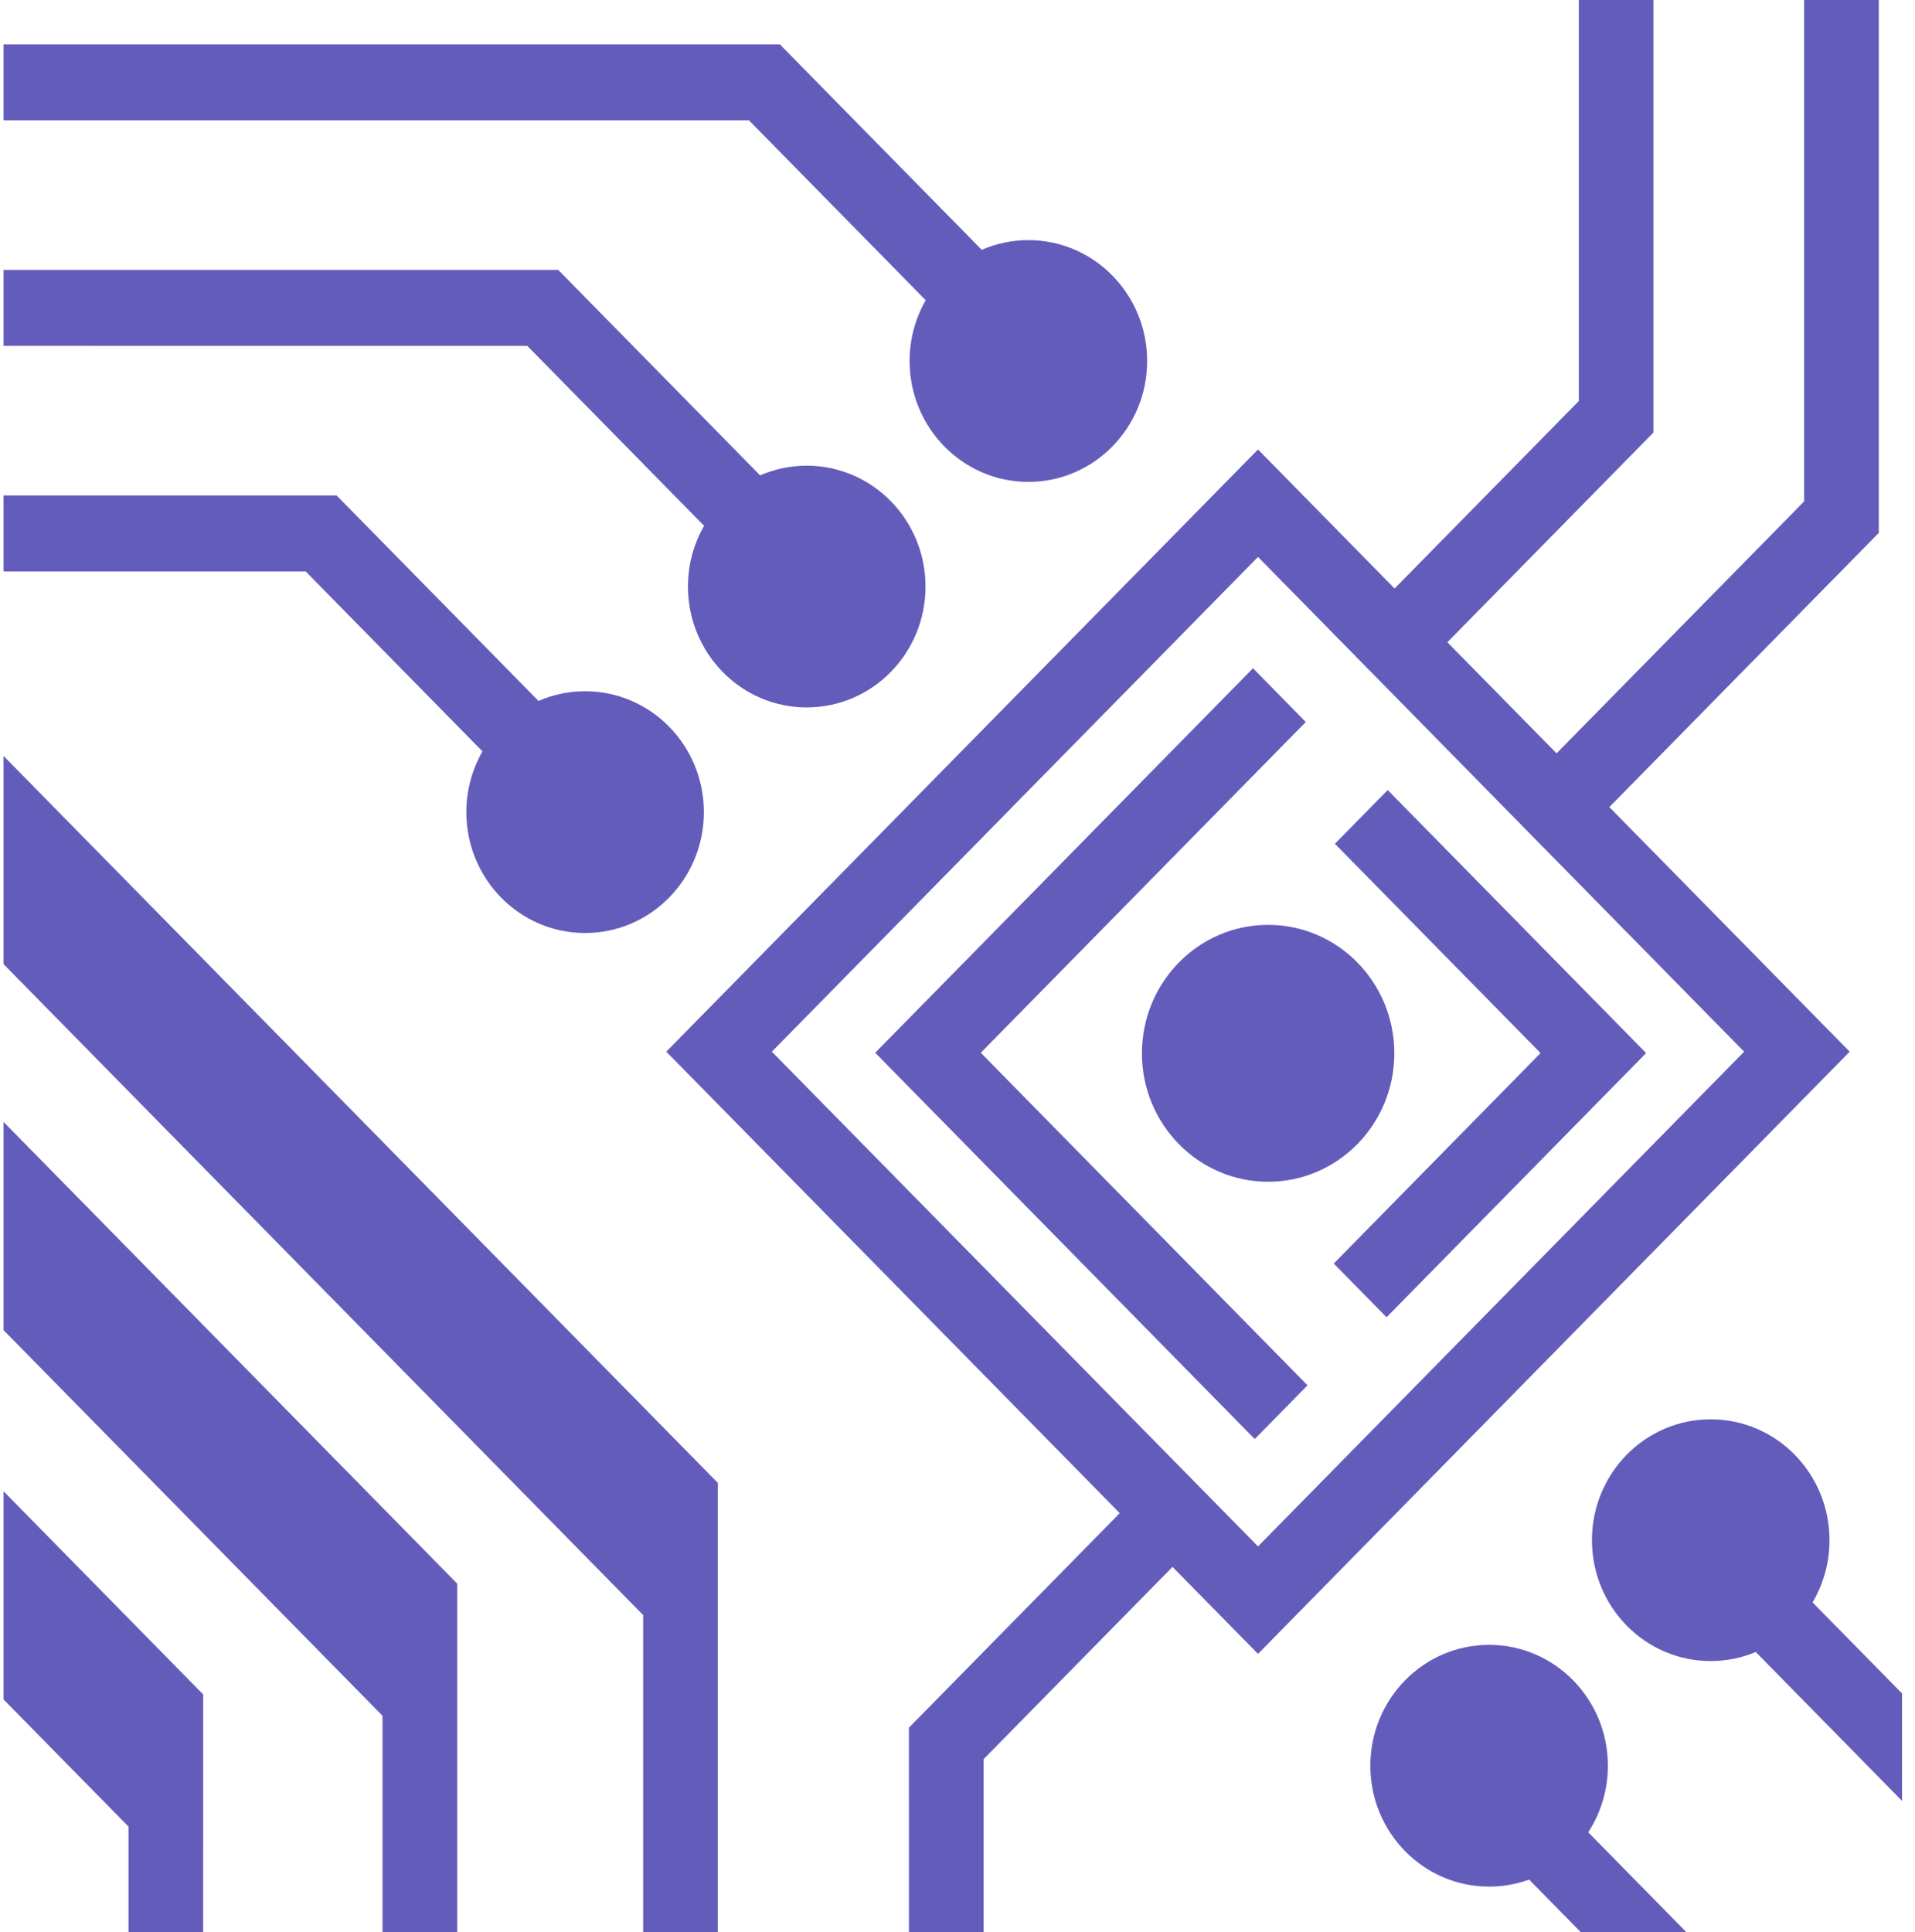 <svg width="112" height="113" viewBox="0 0 112 113" fill="none" xmlns="http://www.w3.org/2000/svg">
<path d="M92.338 0V23.452L81.564 34.417L73.575 26.285L72.031 27.857L38.968 61.503L65.488 88.491L53.158 101.038L53.159 113H57.525V102.879L68.575 91.633L73.575 96.721L108.18 61.504L94.124 47.199L109.882 31.163V0H105.516V29.322L91.037 44.057L84.651 37.559L96.704 25.293V0H92.338ZM0.205 2.593V7.036H43.802L54.141 17.558C53.522 18.637 53.197 19.863 53.199 21.112C53.199 25.016 56.309 28.182 60.145 28.182C63.981 28.182 67.091 25.016 67.091 21.112C67.091 17.208 63.981 14.043 60.145 14.043C59.177 14.043 58.255 14.246 57.418 14.61L45.61 2.594H0.205V2.593ZM0.205 15.784V20.227L30.84 20.228L41.179 30.75C40.56 31.828 40.235 33.055 40.236 34.303C40.236 38.207 43.346 41.372 47.182 41.372C51.018 41.372 54.129 38.207 54.129 34.303C54.129 30.399 51.019 27.234 47.182 27.234C46.214 27.234 45.293 27.436 44.456 27.8L32.648 15.784H0.206L0.205 15.784ZM19.686 28.975L0.205 28.975V33.419L17.878 33.418L28.217 43.941C27.599 45.02 27.274 46.246 27.275 47.495C27.275 51.399 30.385 54.564 34.221 54.564C38.057 54.564 41.167 51.399 41.167 47.495C41.167 43.591 38.057 40.425 34.221 40.425C33.253 40.425 32.331 40.627 31.494 40.992L19.686 28.975ZM73.575 32.57L102.006 61.504L73.575 90.436L45.143 61.504L73.575 32.57V32.57ZM73.282 39.081L51.187 61.567L73.384 84.157L76.472 81.016L57.362 61.567L76.37 42.223L73.282 39.081ZM0.206 44.207V56.382L37.616 94.453V113H41.983V86.722L0.206 44.207ZM81.16 46.203L78.073 49.345L90.1 61.585L78.005 73.894L81.094 77.035L96.275 61.585L81.161 46.203L81.16 46.203ZM74.167 54.087C70.091 54.087 66.787 57.451 66.787 61.599C66.787 65.747 70.091 69.11 74.167 69.11C78.244 69.11 81.548 65.747 81.548 61.599C81.548 57.45 78.244 54.087 74.167 54.087L74.167 54.087ZM0.205 65.61V77.785L22.373 100.343V112.999H26.739V92.612L0.206 65.61H0.205ZM100.052 83.003C96.216 83.003 93.106 86.168 93.106 90.072C93.106 93.975 96.216 97.141 100.052 97.141C100.986 97.141 101.875 96.952 102.688 96.613L111.243 105.318V99.035L106.009 93.71C106.659 92.611 107.001 91.353 106.999 90.072C106.999 86.168 103.889 83.003 100.052 83.003V83.003ZM0.205 87.208V99.383L7.516 106.822L7.516 113H11.882L11.883 99.092L0.205 87.208ZM87.092 96.194C83.255 96.194 80.145 99.359 80.145 103.263C80.145 107.167 83.255 110.331 87.091 110.331C87.912 110.331 88.699 110.186 89.43 109.92L92.457 112.999H98.632L92.889 107.155C93.64 106.001 94.039 104.647 94.038 103.263C94.038 99.358 90.928 96.193 87.091 96.193L87.092 96.194Z" fill="#645CBB"/>
</svg>
